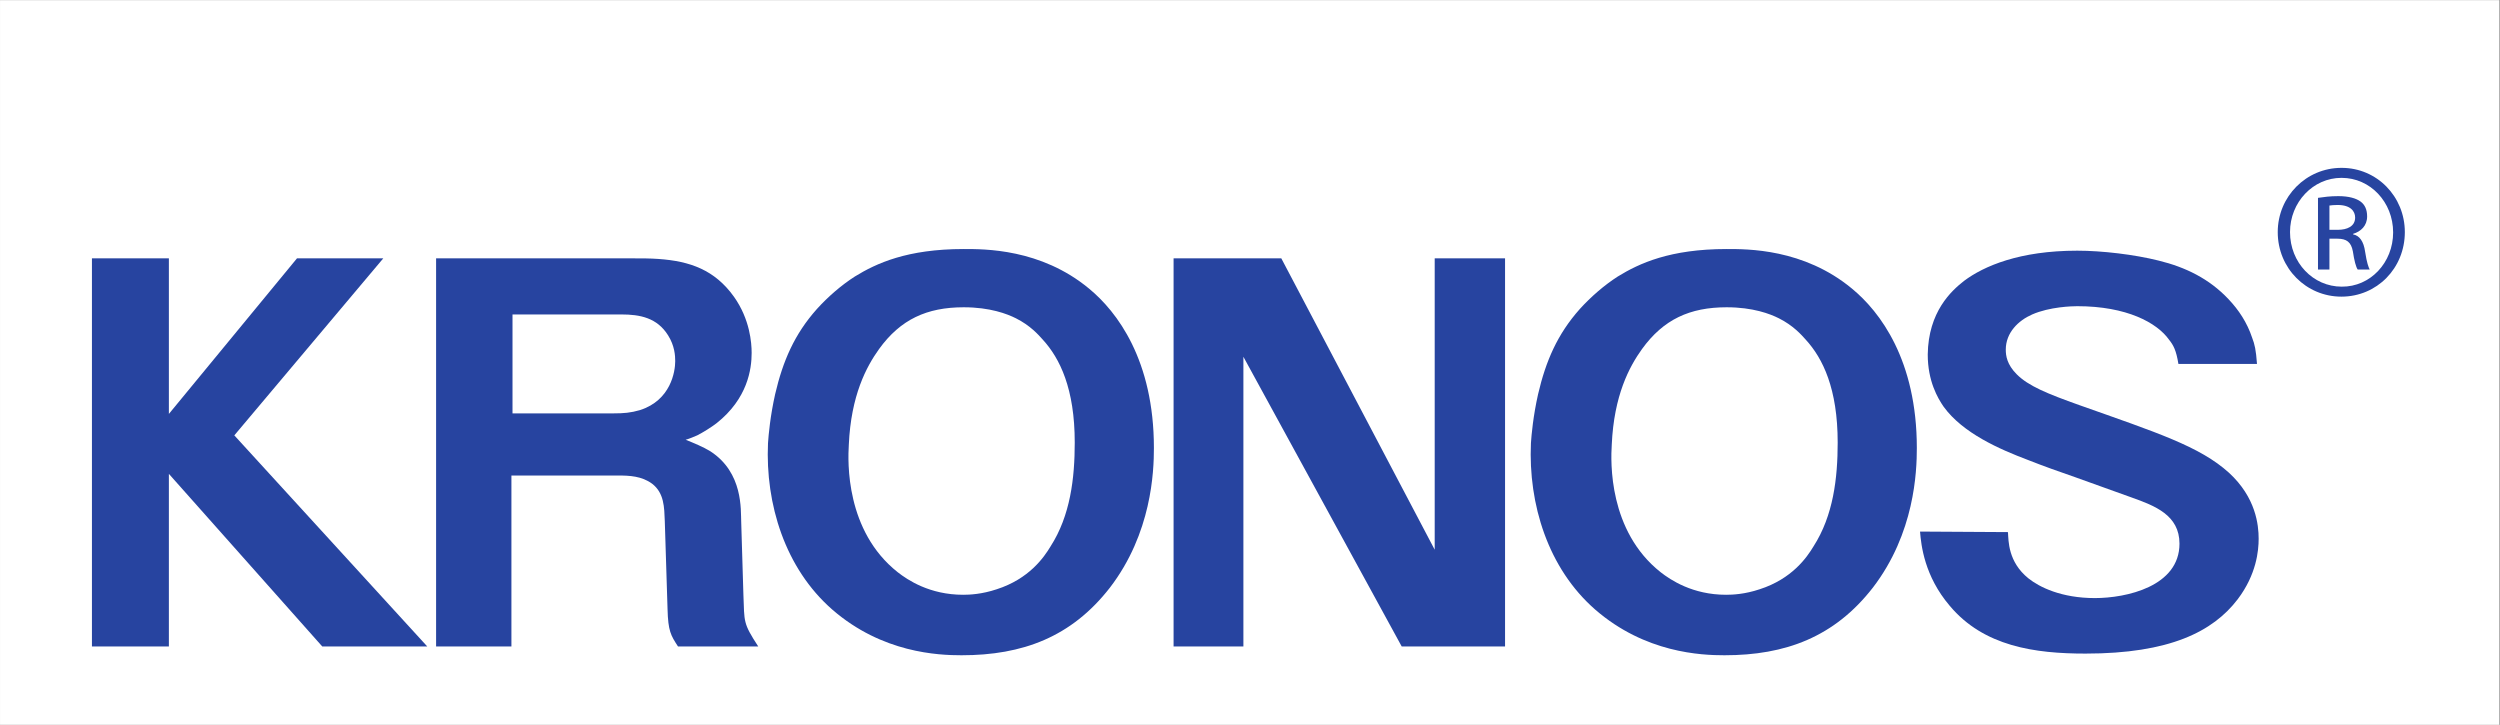 <?xml version="1.0" encoding="UTF-8" standalone="no"?>
<!-- Created with Inkscape (http://www.inkscape.org/) -->

<svg
   xmlns:dc="http://purl.org/dc/elements/1.1/"
   xmlns:cc="http://creativecommons.org/ns#"
   xmlns:rdf="http://www.w3.org/1999/02/22-rdf-syntax-ns#"
   xmlns:svg="http://www.w3.org/2000/svg"
   xmlns="http://www.w3.org/2000/svg"
   xmlns:sodipodi="http://sodipodi.sourceforge.net/DTD/sodipodi-0.dtd"
   xmlns:inkscape="http://www.inkscape.org/namespaces/inkscape"
   version="1.1"
   id="svg29"
   xml:space="preserve"
   width="538.762"
   height="156.196"
   viewBox="0 0 538.762 156.196"
   sodipodi:docname="kronos.svg"
   inkscape:version="0.92.3 (2405546, 2018-03-11)"><rect x="0" y="0" width="538.762" height="156.196" fill="#808080" stroke="none"/><defs
     id="defs33" /><sodipodi:namedview
     pagecolor="#ffffff"
     bordercolor="#666666"
     borderopacity="1"
     objecttolerance="10"
     gridtolerance="10"
     guidetolerance="10"
     inkscape:pageopacity="0"
     inkscape:pageshadow="2"
     inkscape:window-width="1920"
     inkscape:window-height="1053"
     id="namedview31"
     showgrid="false"
     inkscape:zoom="1.7349968"
     inkscape:cx="267.42074"
     inkscape:cy="54.600784"
     inkscape:window-x="0"
     inkscape:window-y="27"
     inkscape:window-maximized="1"
     inkscape:current-layer="g37"
     inkscape:measure-start="62.3559,105.149"
     inkscape:measure-end="62.3559,0.407555" /><g
     id="g37"
     inkscape:groupmode="layer"
     inkscape:label="Logo"
     transform="matrix(1.333,0,0,-1.333,19.813,141.211)"><rect
       style="fill:#ffffff;fill-opacity:1;stroke-width:0.75"
       id="rect40"
       width="404.071"
       height="117.147"
       x="-14.86"
       y="-105.908"
       transform="scale(1,-1)" /><g
       id="g39"
       transform="scale(0.1)"><path
         d="M 0,14.238 H 124.391 V 293.262 L 372.34,14.238 H 542.09 L 230.176,355.496 470.996,641.656 H 331.469 L 124.391,390.164 V 641.656 H 0 v -627.418 0"
         style="fill:#2744a0;fill-opacity:1;fill-rule:nonzero;stroke:none"
         id="path41"
         inkscape:connector-curvature="0" /><path
         d="M 679.934,391.047 V 550.98 h 175.972 c 30.203,0 57.766,-5.32 75.539,-33.761 10.668,-16.895 11.547,-32.887 11.547,-41.75 0,-16.895 -7.101,-63.11 -56.883,-79.102 -15.113,-4.441 -26.636,-5.32 -42.629,-5.32 H 679.934 Z M 556.395,641.656 V 14.238 H 678.176 V 290.605 h 171.48 c 19.582,0 39.114,-0.878 56.032,-13.328 19.554,-15.109 19.554,-38.183 20.433,-60.453 l 4.445,-142.156 c 0.879,-35.574 5.325,-42.656 16.895,-60.43 H 1077.2 c -24.88,38.184 -22.22,39.082 -23.98,83.543 l -3.56,118.168 c -0.91,18.68 3.56,79.102 -49.805,113.77 -11.527,7.097 -26.636,13.328 -39.992,18.648 6.25,1.809 12.477,4.465 18.7,7.129 8.886,4.445 23.077,13.332 31.107,19.535 50.63,39.989 56.88,87.961 56.88,113.742 0,16.016 -2.68,54.223 -28.46,90.653 -31.11,43.554 -71.098,57.762 -122.637,61.301 -13.328,0.929 -25.781,0.929 -39.109,0.929 H 556.395 v 0"
         style="fill:#2744a0;fill-opacity:1;fill-rule:evenodd;stroke:none"
         id="path43"
         inkscape:connector-curvature="0" /><path
         d="m 1223.63,340.391 c 3.57,79.953 28.47,126.191 48.88,154.632 34.67,47.973 77.29,67.555 136.87,67.555 42.62,0 70.19,-10.691 84.42,-17.82 23.09,-11.551 36.42,-26.637 43.55,-34.645 27.54,-30.203 51.54,-79.078 51.54,-166.187 0,-57.766 -7.1,-118.184 -39.11,-167.949 -10.67,-17.793 -34.64,-52.442 -87.08,-69.305 -24,-8.012 -43.56,-8.891 -54.2,-8.891 -54.23,0 -89.8,23.977 -105.77,36.43 -84.42,66.648 -80.85,178.613 -79.1,206.18 z m -130.64,2.656 C 1088.55,244.414 1120.56,140.461 1197,73.762 1277.83,3.574 1368.51,0 1405.83,0 c 98.66,0 177.71,29.355 239.92,109.309 67.53,87.988 71.12,187.527 71.12,225.73 0,142.188 -59.55,220.41 -104.86,257.715 -78.22,64.894 -169.75,63.988 -202.63,63.988 -91.53,0 -141.31,-23.121 -175.96,-44.406 -22.24,-14.262 -43.58,-32.91 -61.3,-52.441 -36.48,-40.872 -55.13,-84.426 -67.58,-137.747 -7.98,-35.546 -10.64,-65.769 -11.55,-79.101 v 0"
         style="fill:#2744a0;fill-opacity:1;fill-rule:evenodd;stroke:none"
         id="path45"
         inkscape:connector-curvature="0" /><path
         d="m 1748.68,14.238 h 112.87 V 482.551 L 2117.48,14.238 h 167.09 V 641.656 H 2170.83 V 170.637 l -247.98,471.019 h -174.17 v -627.418 0"
         style="fill:#2744a0;fill-opacity:1;fill-rule:nonzero;stroke:none"
         id="path47"
         inkscape:connector-curvature="0" /><path
         d="m 2457.08,340.391 c 3.56,79.953 28.44,126.191 48.88,154.632 34.64,47.973 77.34,67.555 136.86,67.555 42.63,0 70.22,-10.691 84.43,-17.82 23.09,-11.551 36.42,-26.637 43.55,-34.645 27.54,-30.203 51.53,-79.078 51.53,-166.187 0,-57.766 -7.1,-118.184 -39.1,-167.949 -10.67,-17.793 -34.67,-52.442 -87.11,-69.305 -23.95,-8.012 -43.53,-8.891 -54.18,-8.891 -54.24,0 -89.79,23.977 -105.78,36.43 -84.4,66.648 -80.89,178.613 -79.08,206.18 z m -130.66,2.656 C 2322,244.414 2353.96,140.461 2430.4,73.762 2511.28,3.574 2601.92,0 2639.26,0 c 98.63,0 177.73,29.355 239.94,109.309 67.55,87.988 71.09,187.527 71.09,225.73 0,142.188 -59.54,220.41 -104.88,257.715 -78.17,64.894 -169.73,63.988 -202.59,63.988 -91.55,0 -141.31,-23.121 -175.97,-44.406 -22.22,-14.262 -43.54,-32.91 -61.31,-52.441 -36.45,-40.872 -55.1,-84.426 -67.55,-137.747 -8.01,-35.546 -10.68,-65.769 -11.57,-79.101 v 0"
         style="fill:#2744a0;fill-opacity:1;fill-rule:evenodd;stroke:none"
         id="path49"
         inkscape:connector-curvature="0" /><path
         d="m 2955.47,199.961 c 1.81,-22.227 7.08,-71.953 48,-119.981 55.07,-65.742 137.74,-77.285 219.53,-77.285 135.94,0 206.15,35.519 246.11,87.961 30.24,39.989 33.79,78.223 33.79,97.75 0,22.219 -4.41,66.653 -47.97,106.645 -47.09,42.644 -116.45,64.89 -241.78,109.301 -52.44,18.675 -82.63,31.128 -101.28,49.804 -15.97,15.992 -17.78,30.176 -17.78,39.965 0,27.539 20.41,47.117 42.68,56.859 28.42,12.477 64.84,13.356 72.87,13.356 79.96,0 128.84,-26.66 148.42,-54.223 7.05,-8.863 11.52,-16.871 15.11,-39.113 h 127.05 c -1.73,23.121 -3.54,31.129 -7.96,42.652 -8.03,24.024 -21.36,44.434 -38.26,62.207 -31.1,32.911 -69.3,51.563 -112.84,62.207 -39.11,9.817 -91.55,16.016 -131.52,16.016 -93.33,0 -151.1,-24.879 -183.08,-48.879 -20.41,-16.012 -57.76,-49.754 -58.64,-119.09 0,-42.675 15.97,-70.215 25.78,-84.398 31.1,-42.699 89.75,-68.434 136.82,-86.207 24.92,-9.813 49.75,-18.672 75.56,-27.559 30.2,-10.672 61.3,-22.226 91.53,-32.89 37.32,-13.329 77.29,-28.418 77.29,-74.629 0,-69.317 -86.16,-87.989 -136.81,-87.989 -54.23,0 -89.78,17.774 -107.57,32.004 -32.89,26.66 -31.98,60.45 -32.89,74.657 l -142.16,0.859 v 0"
         style="fill:#2744a0;fill-opacity:1;fill-rule:nonzero;stroke:none"
         id="path51"
         inkscape:connector-curvature="0" /><path
         d="m 3617.33,687.797 h 13.38 c 15.22,0 28.18,5.543 28.18,19.875 0,10.133 -7.43,20.289 -28.18,20.289 -6,0 -10.15,-0.441 -13.38,-0.906 z m 0,-64.16 h -18.5 v 115.847 c 9.71,1.368 18.94,2.782 32.81,2.782 17.55,0 29.07,-3.688 36.04,-8.789 6.88,-5.028 10.59,-12.914 10.59,-23.973 0,-15.234 -10.15,-24.465 -22.65,-28.176 v -0.926 c 10.2,-1.855 17.09,-11.062 19.43,-28.152 2.75,-17.992 5.49,-24.926 7.34,-28.613 h -19.35 c -2.76,3.687 -5.57,14.285 -7.86,29.566 -2.79,14.746 -10.11,20.266 -24.91,20.266 h -12.94 z m 19.36,148.172 c -45.67,0 -83.08,-39.211 -83.08,-87.696 0,-49.367 37.41,-88.183 83.55,-88.183 46.19,-0.465 83.15,38.816 83.15,87.691 0,48.977 -36.96,88.188 -83.15,88.188 z m 0.47,16.16 c 56.79,0 102.07,-46.168 102.07,-103.856 0,-58.644 -45.28,-104.347 -102.54,-104.347 -56.76,0 -102.93,45.703 -102.93,104.347 0,57.688 46.17,103.856 102.93,103.856 h 0.47"
         style="fill:#2744a0;fill-opacity:1;fill-rule:nonzero;stroke:none"
         id="path53"
         inkscape:connector-curvature="0" /></g><rect
       style="fill:#ffffff;fill-opacity:1;stroke-width:0.75"
       id="rect17"
       width="6.052"
       height="11.023"
       x="4.323"
       y="-90.346"
       transform="scale(1,-1)" /></g></svg>